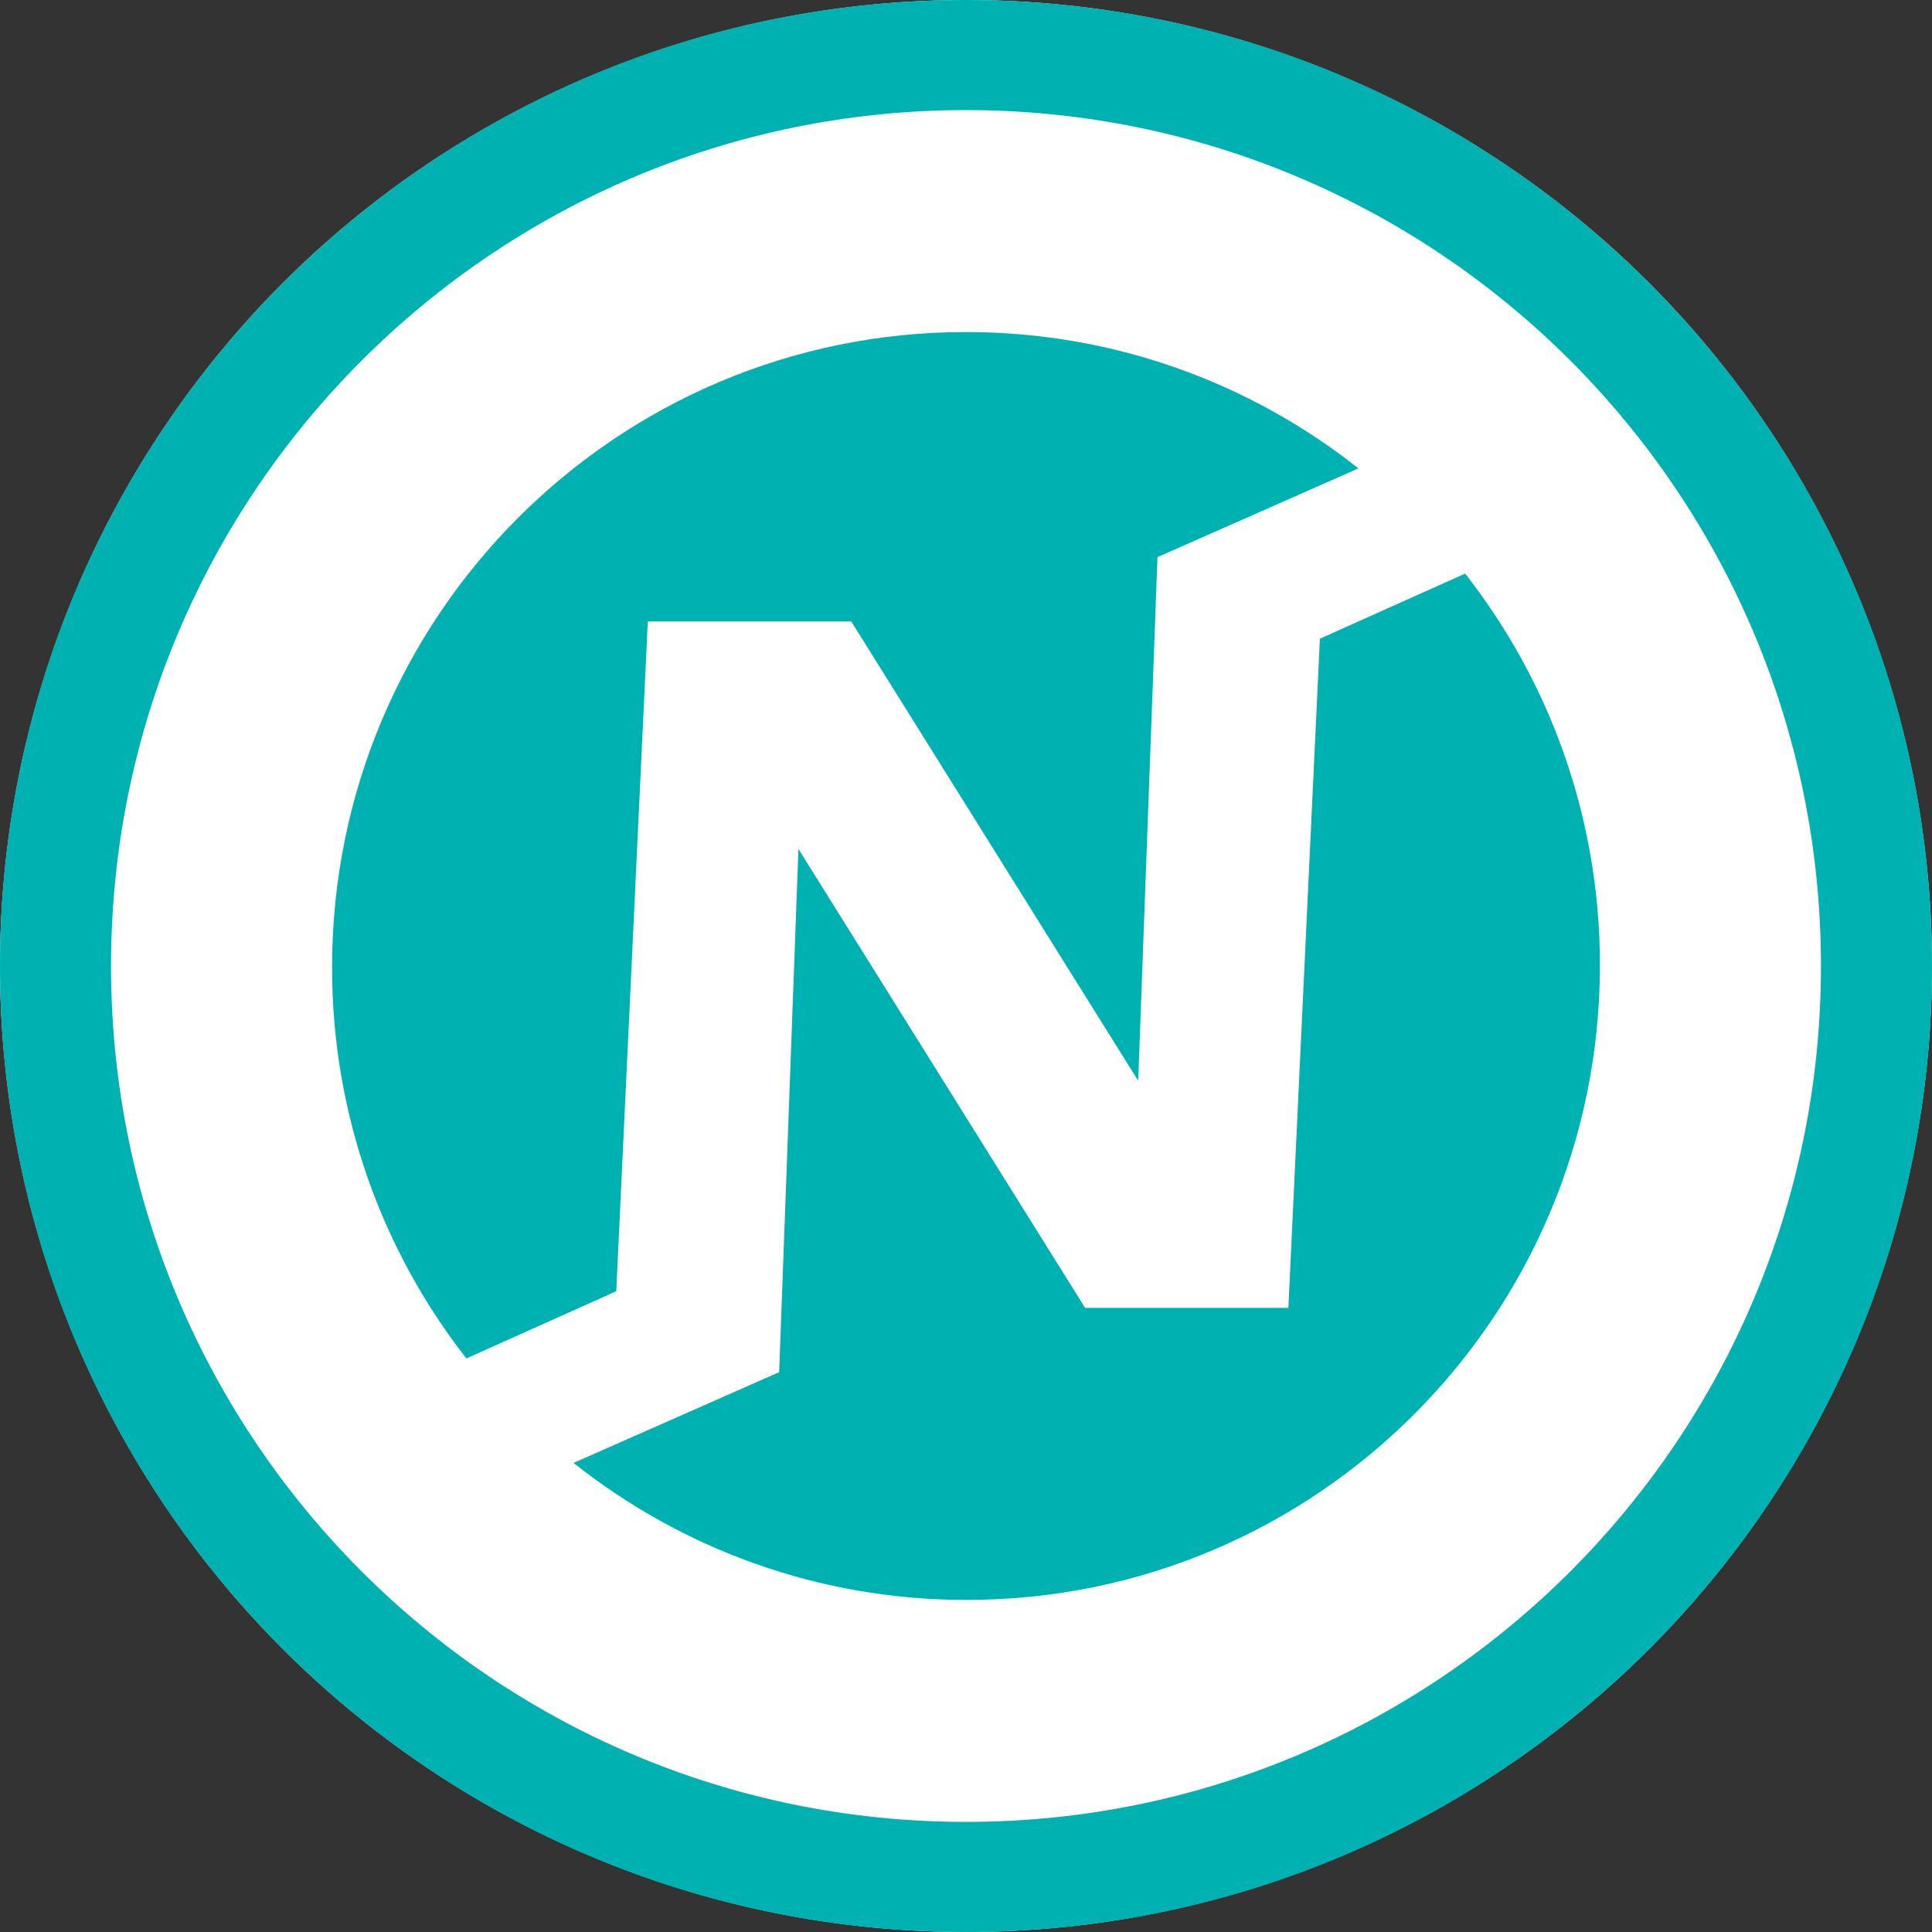 <svg width="256" height="256" viewBox="0 0 256 256" fill="none" xmlns="http://www.w3.org/2000/svg">
<rect x="0" y="0" width="256" height="256" fill="#333333" stroke="none"/>
<g clip-path="url(#clip0_741_46)">
<circle cx="128" cy="128" r="128" fill="white"/>
<path d="M128 212C174.392 212 212 174.392 212 128C212 81.608 174.392 44 128 44C81.608 44 44 81.608 44 128C44 174.392 81.608 212 128 212Z" fill="white"/>
<path d="M81.657 171.093L85.837 82.347H112.798L150.817 143.204L153.372 73.82L180 62.065C165.699 50.751 147.639 44 128.001 44C81.61 44 44 81.693 44 128.188C44 147.727 50.647 165.715 61.794 180L81.657 171.093Z" fill="#00B1B1"/>
<path d="M194.134 76.006L174.894 84.633L170.716 173.3H143.787L143.733 173.217L105.797 112.497L103.244 181.82L76 193.844C90.312 205.208 108.403 212 128.077 212C174.426 212 212 174.34 212 127.886C212 108.311 205.324 90.291 194.134 76V76.006Z" fill="#00B1B1"/>
<path fill-rule="evenodd" clip-rule="evenodd" d="M128 14.587C65.496 14.587 14.713 65.301 14.713 128C14.713 190.7 65.496 241.413 128 241.413C190.503 241.413 241.287 190.7 241.287 128C241.287 65.301 190.503 14.587 128 14.587ZM0 128C0 57.37 57.245 0 128 0C198.755 0 256 57.37 256 128C256 198.63 198.755 256 128 256C57.245 256 0 198.63 0 128Z" fill="#00B1B1"/>
</g>
<defs>
<clipPath id="clip0_741_46">
<rect width="256" height="256" fill="white"/>
</clipPath>
</defs>
</svg>
